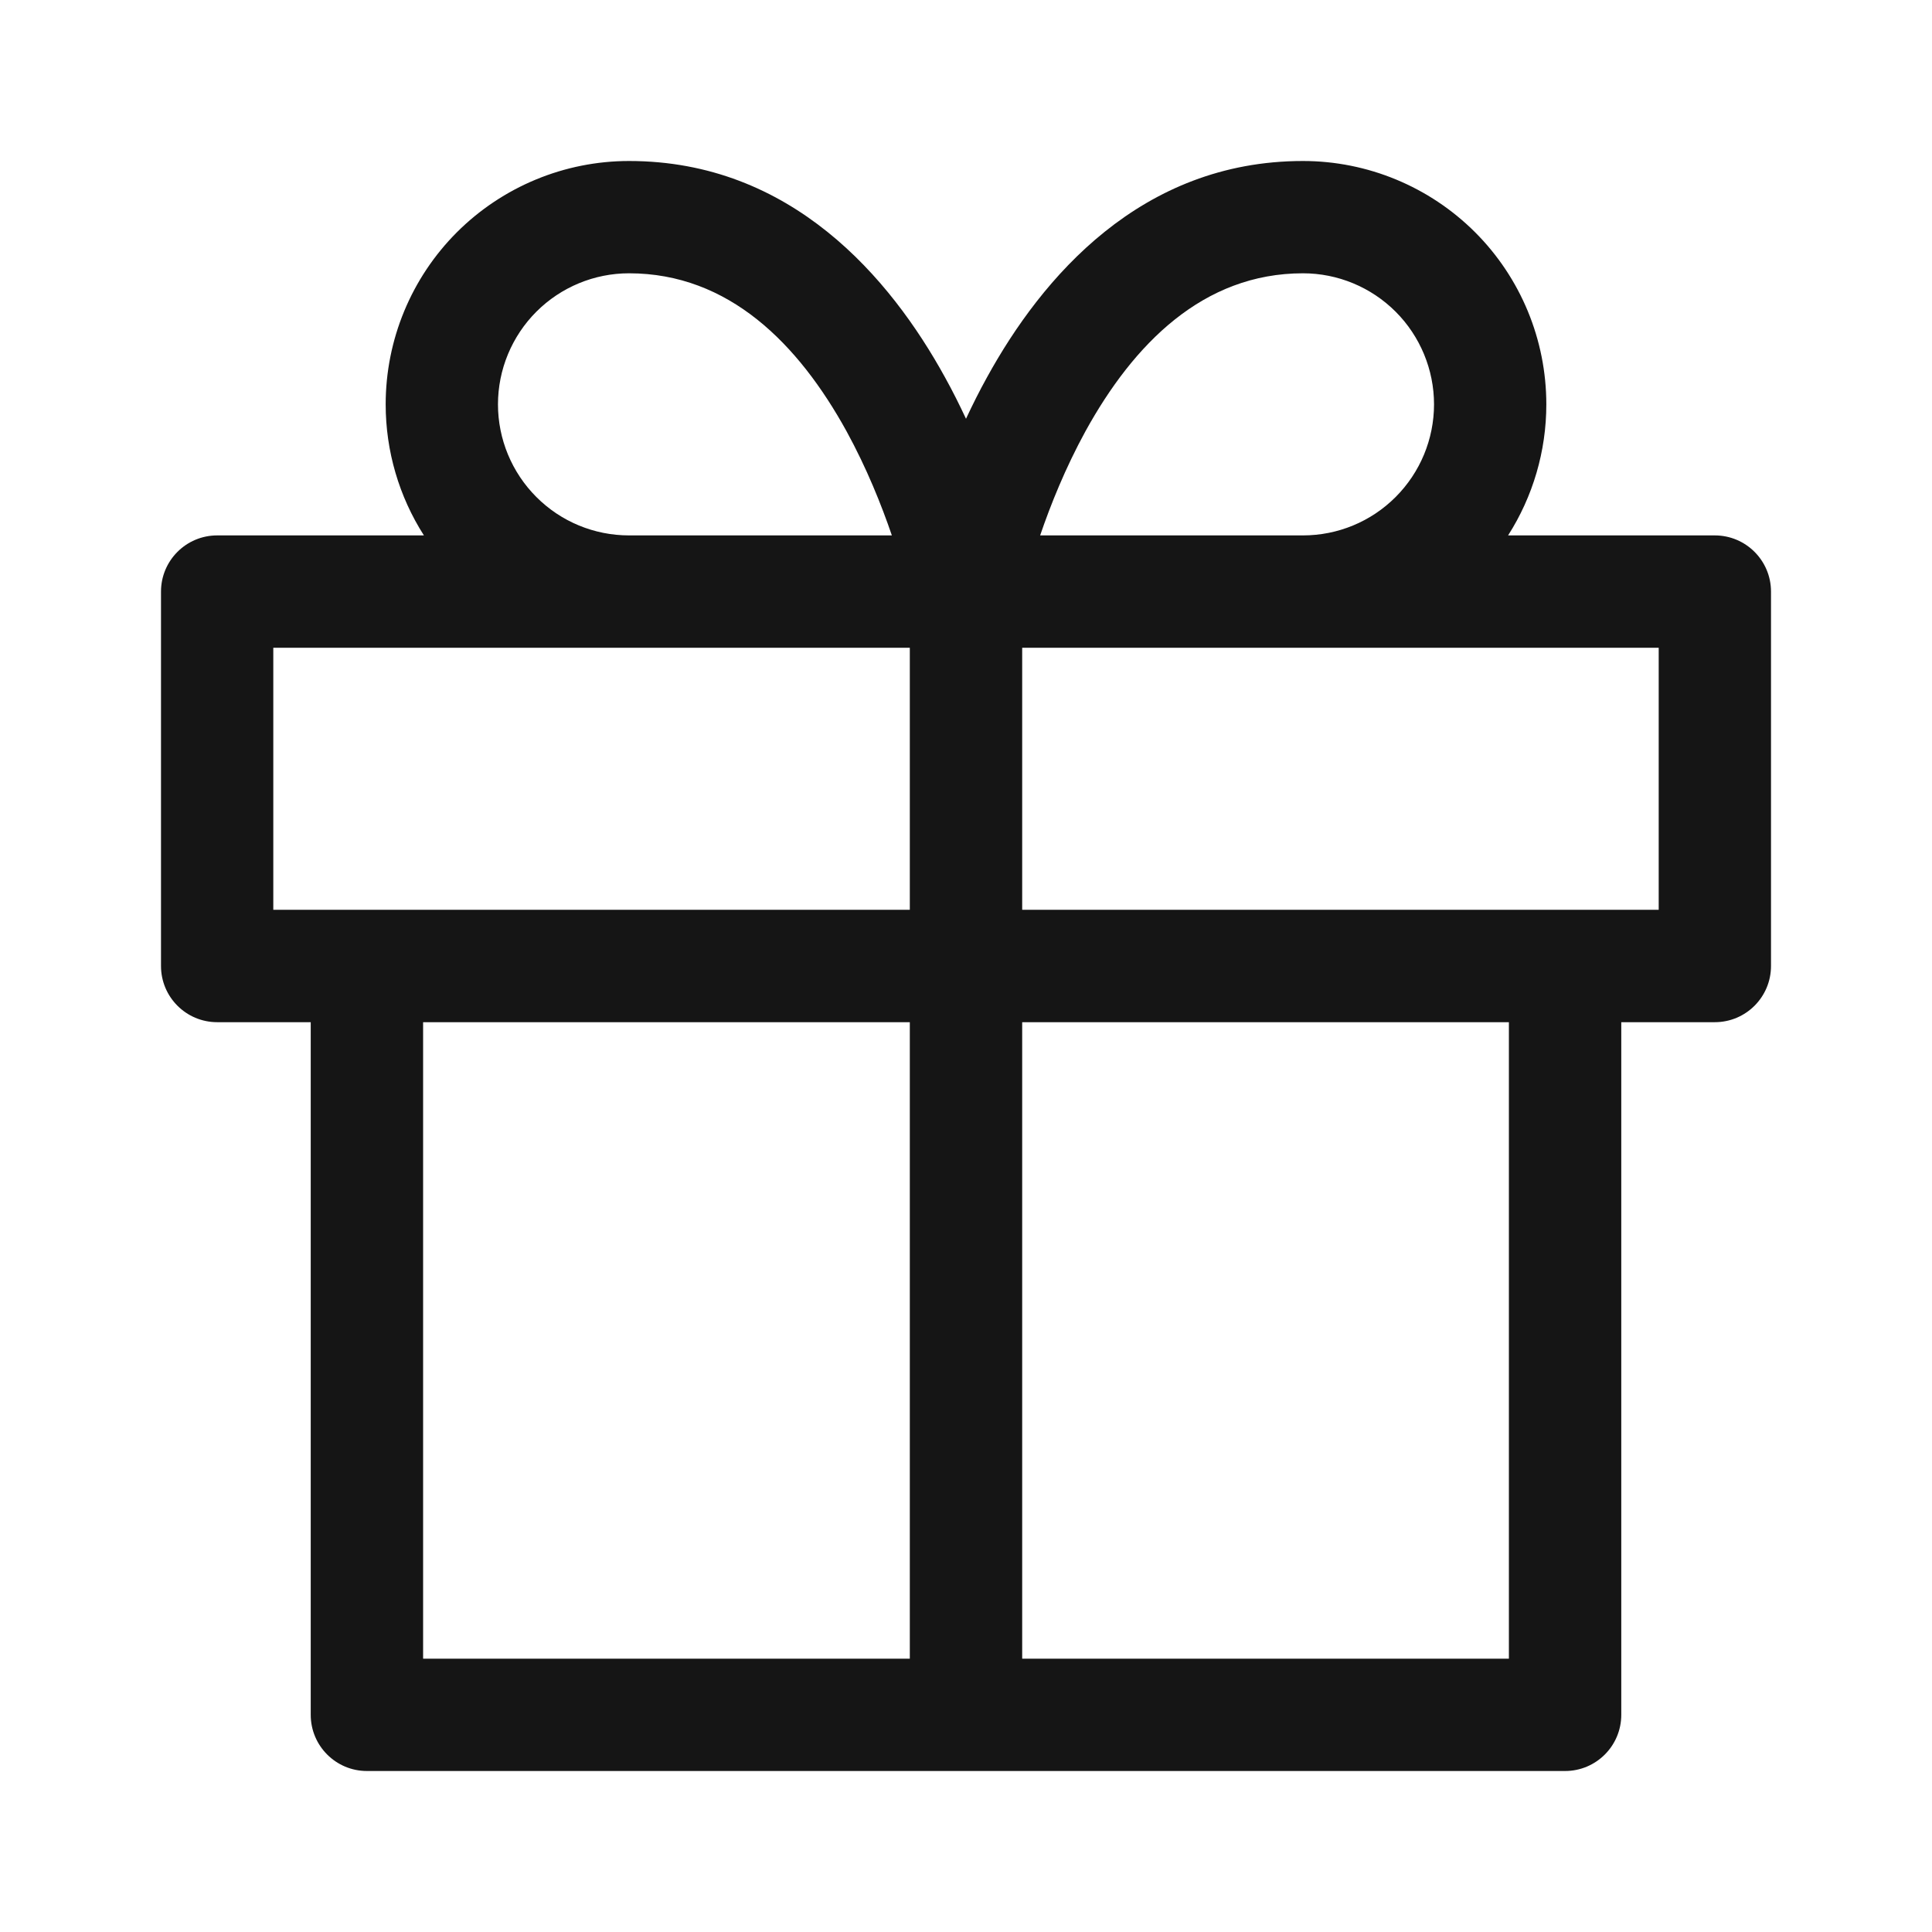 <svg width="24" height="24" viewBox="0 0 24 24" fill="none" xmlns="http://www.w3.org/2000/svg">
<path fill-rule="evenodd" clip-rule="evenodd" d="M7.814 3.395C7.382 3.395 6.968 3.567 6.663 3.872C6.358 4.177 6.186 4.592 6.186 5.023C6.186 5.455 6.358 5.869 6.663 6.174C6.968 6.48 7.382 6.651 7.814 6.651H11.079C10.95 6.273 10.766 5.814 10.517 5.359C9.918 4.271 9.054 3.395 7.814 3.395ZM11.302 8.047V11.302H3.395V8.047H11.302ZM5.266 6.651C4.958 6.169 4.791 5.605 4.791 5.023C4.791 4.221 5.109 3.452 5.676 2.885C6.243 2.319 7.012 2 7.814 2C9.83 2 11.059 3.45 11.739 4.687C11.835 4.86 11.921 5.033 12 5.202C12.079 5.033 12.165 4.86 12.261 4.687C12.941 3.45 14.17 2 16.186 2C16.988 2 17.757 2.319 18.324 2.885C18.891 3.452 19.209 4.221 19.209 5.023C19.209 5.605 19.042 6.169 18.734 6.651H21.302C21.688 6.651 22 6.964 22 7.349V12C22 12.385 21.688 12.698 21.302 12.698H20.14V21.302C20.14 21.688 19.827 22 19.442 22H4.558C4.173 22 3.86 21.688 3.86 21.302V12.698H2.698C2.312 12.698 2 12.385 2 12V7.349C2 6.964 2.312 6.651 2.698 6.651H5.266ZM5.256 12.698V20.605H11.302V12.698H5.256ZM12.698 12.698V20.605H18.744V12.698H12.698ZM20.605 11.302V8.047H12.698V11.302H20.605ZM16.186 6.651C16.618 6.651 17.032 6.48 17.337 6.174C17.642 5.869 17.814 5.455 17.814 5.023C17.814 4.592 17.642 4.177 17.337 3.872C17.032 3.567 16.618 3.395 16.186 3.395C14.946 3.395 14.082 4.271 13.483 5.359C13.234 5.814 13.05 6.273 12.921 6.651H16.186Z" fill="#151515"/>
</svg>
